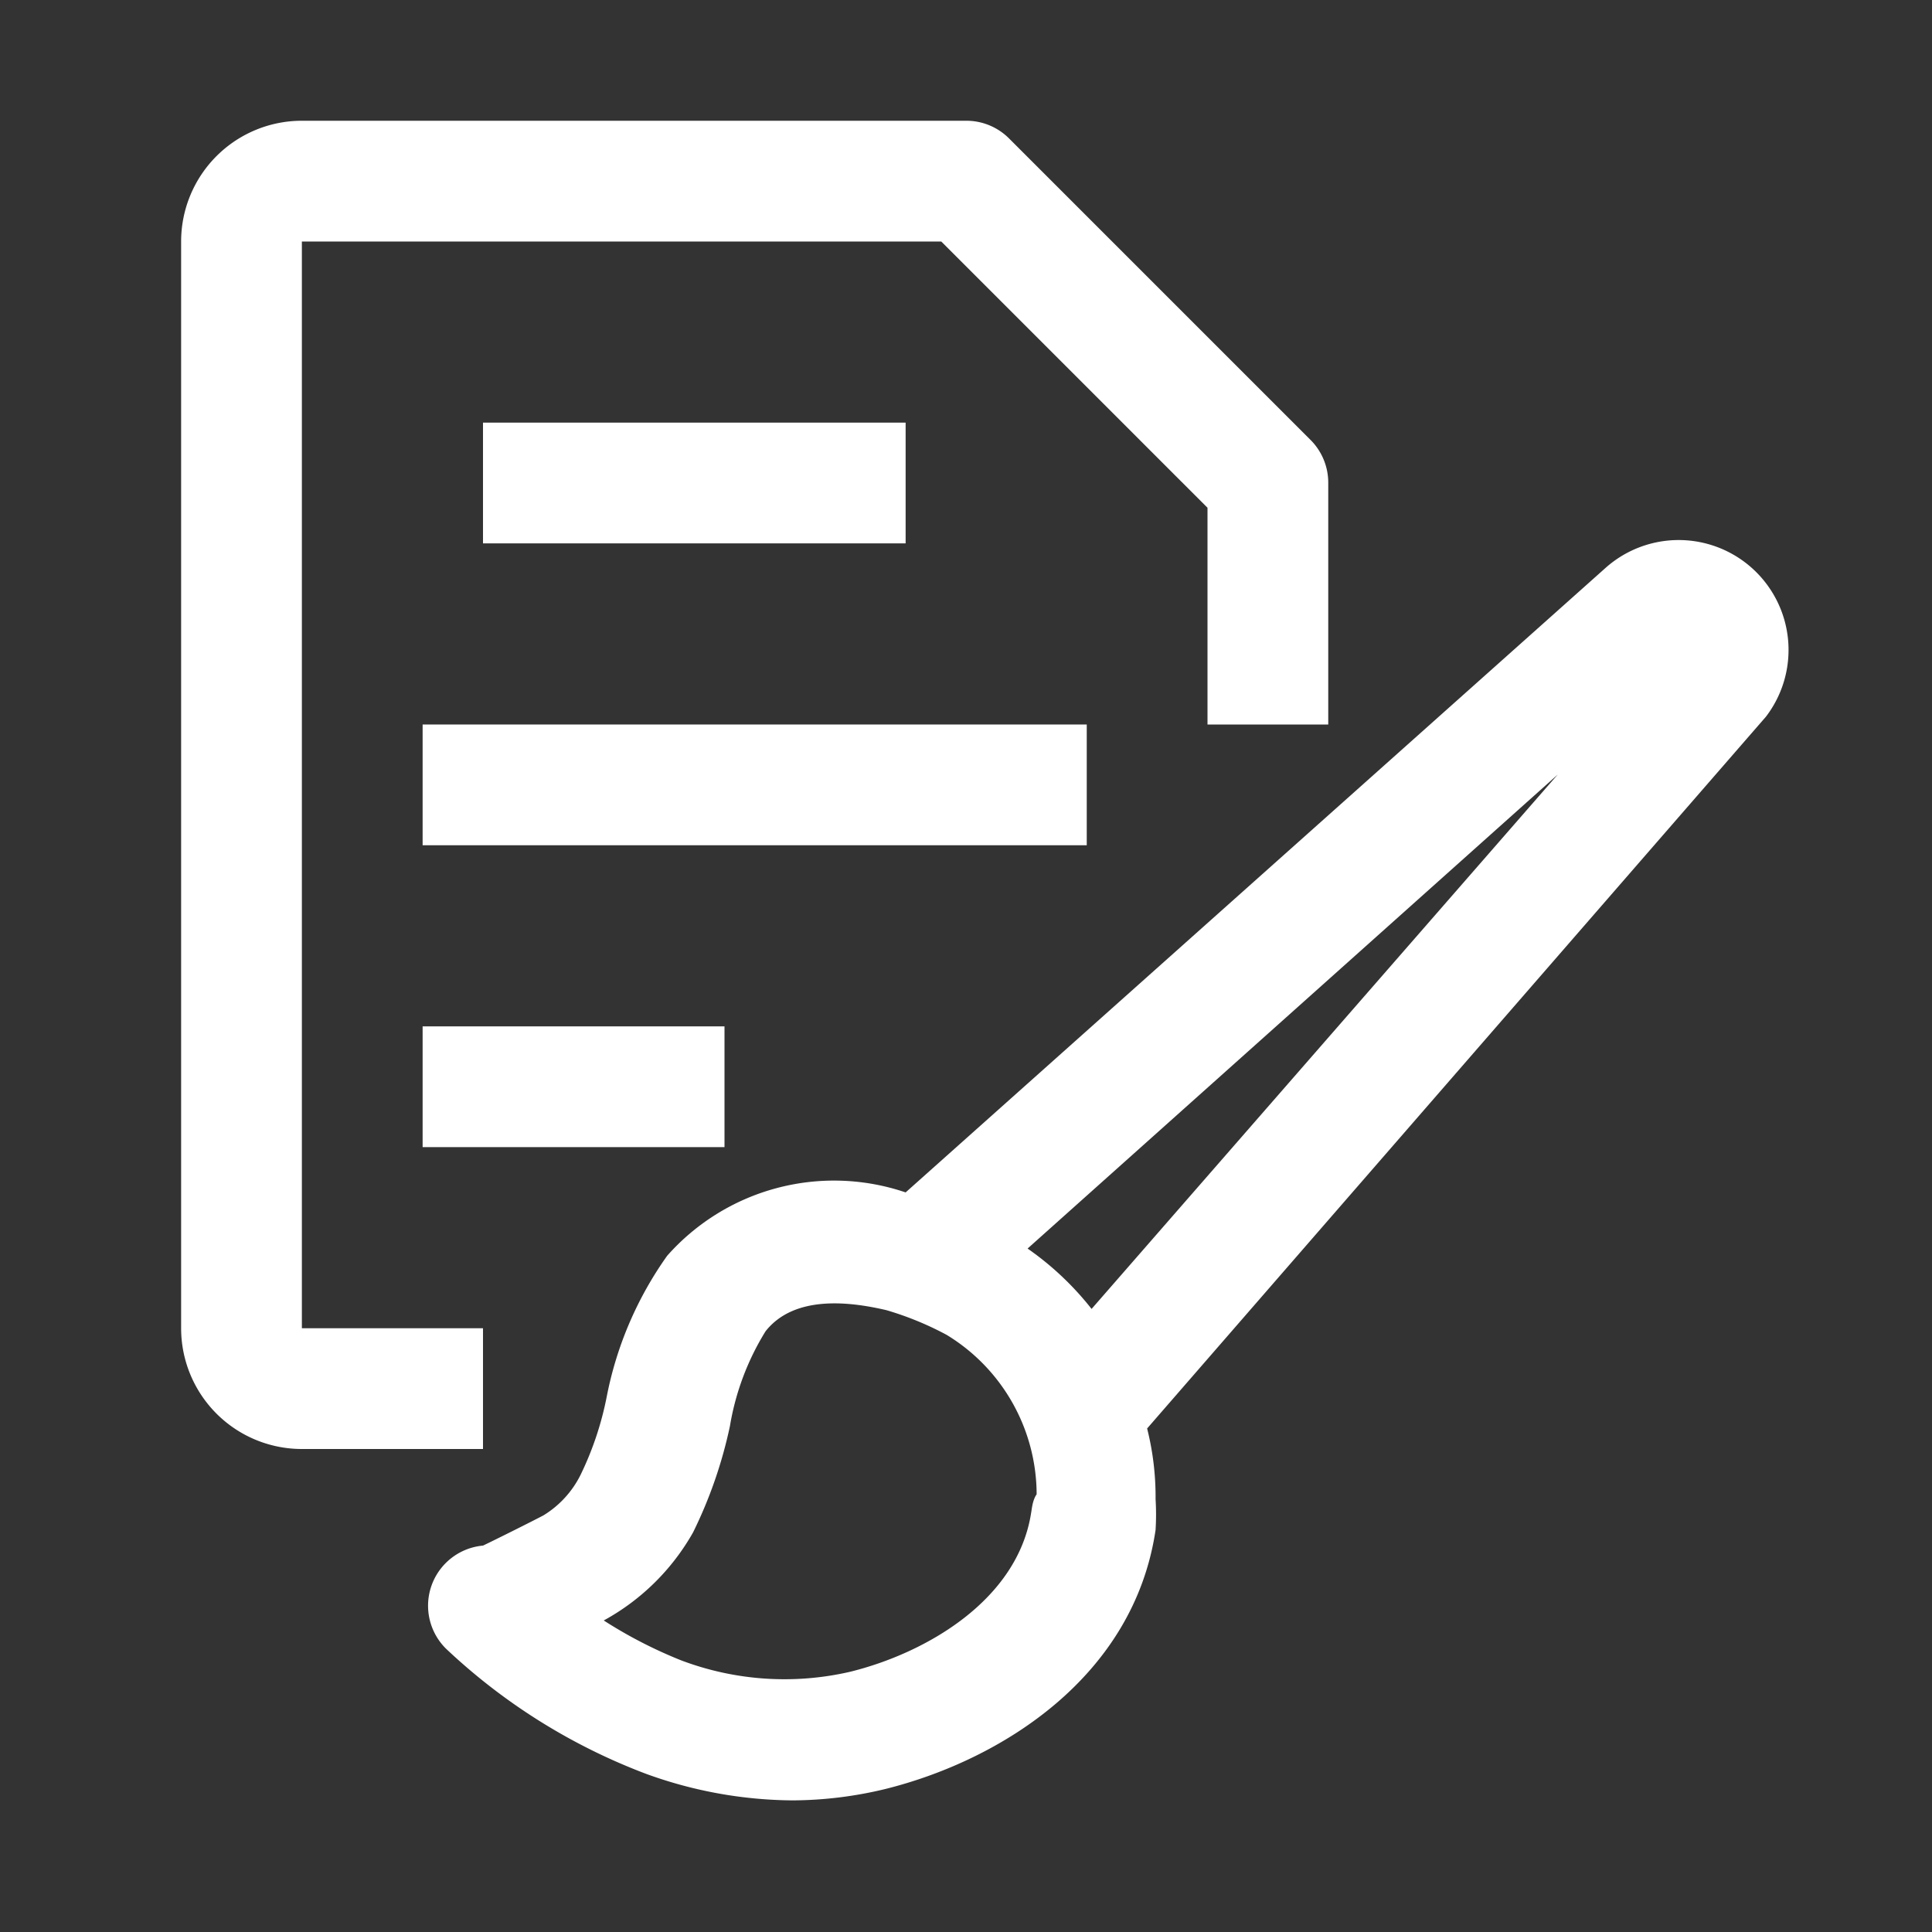 <svg xmlns="http://www.w3.org/2000/svg" viewBox="0 0 32 32"><rect x="0" y="0" width="32" height="32" fill="#333333" stroke="none"/><defs><style>.cls-1{fill:#fff;}</style></defs><g id="icons_copy" data-name="icons copy"><path class="cls-1" d="M26.6,9.4,15,19.75a3.69,3.69,0,0,0-3.95,1.05,6,6,0,0,0-1,2.33,5.26,5.26,0,0,1-.43,1.29A1.64,1.64,0,0,1,9,25.1c-.19.1-.79.4-1,.5a1,1,0,0,0-.61,1.71,9.94,9.94,0,0,0,3.31,2.07,7.22,7.22,0,0,0,2.43.44,6.63,6.63,0,0,0,1.54-.19c1.92-.48,4.11-1.86,4.47-4.29a4.21,4.21,0,0,0,0-.51A4.64,4.64,0,0,0,19,23.66L29.25,11.87A1.82,1.82,0,0,0,26.6,9.4ZM17.08,25.05c-.22,1.45-1.74,2.33-3,2.64a4.84,4.84,0,0,1-2.8-.19A7.55,7.55,0,0,1,10,26.84a3.78,3.78,0,0,0,1.48-1.46,7.5,7.5,0,0,0,.61-1.76,4.33,4.33,0,0,1,.59-1.57c.49-.62,1.44-.48,2-.35a5.17,5.17,0,0,1,1,.41,3.1,3.1,0,0,1,1.49,2.64C17.1,24.85,17.09,25,17.08,25.05Zm1-3.37a4.93,4.93,0,0,0-1.06-1l8.78-7.85Z"/><path class="cls-1" d="M8,22H5V4H15.59L20,8.41V12h2V8a1,1,0,0,0-.29-.71l-5-5A1,1,0,0,0,16,2H5A2,2,0,0,0,3,4V22a2,2,0,0,0,2,2H8Z"/><rect class="cls-1" x="8" y="7" width="7" height="2"/><rect class="cls-1" x="7" y="12" width="11" height="2"/><rect class="cls-1" x="7" y="17" width="5" height="2"/></g></svg>